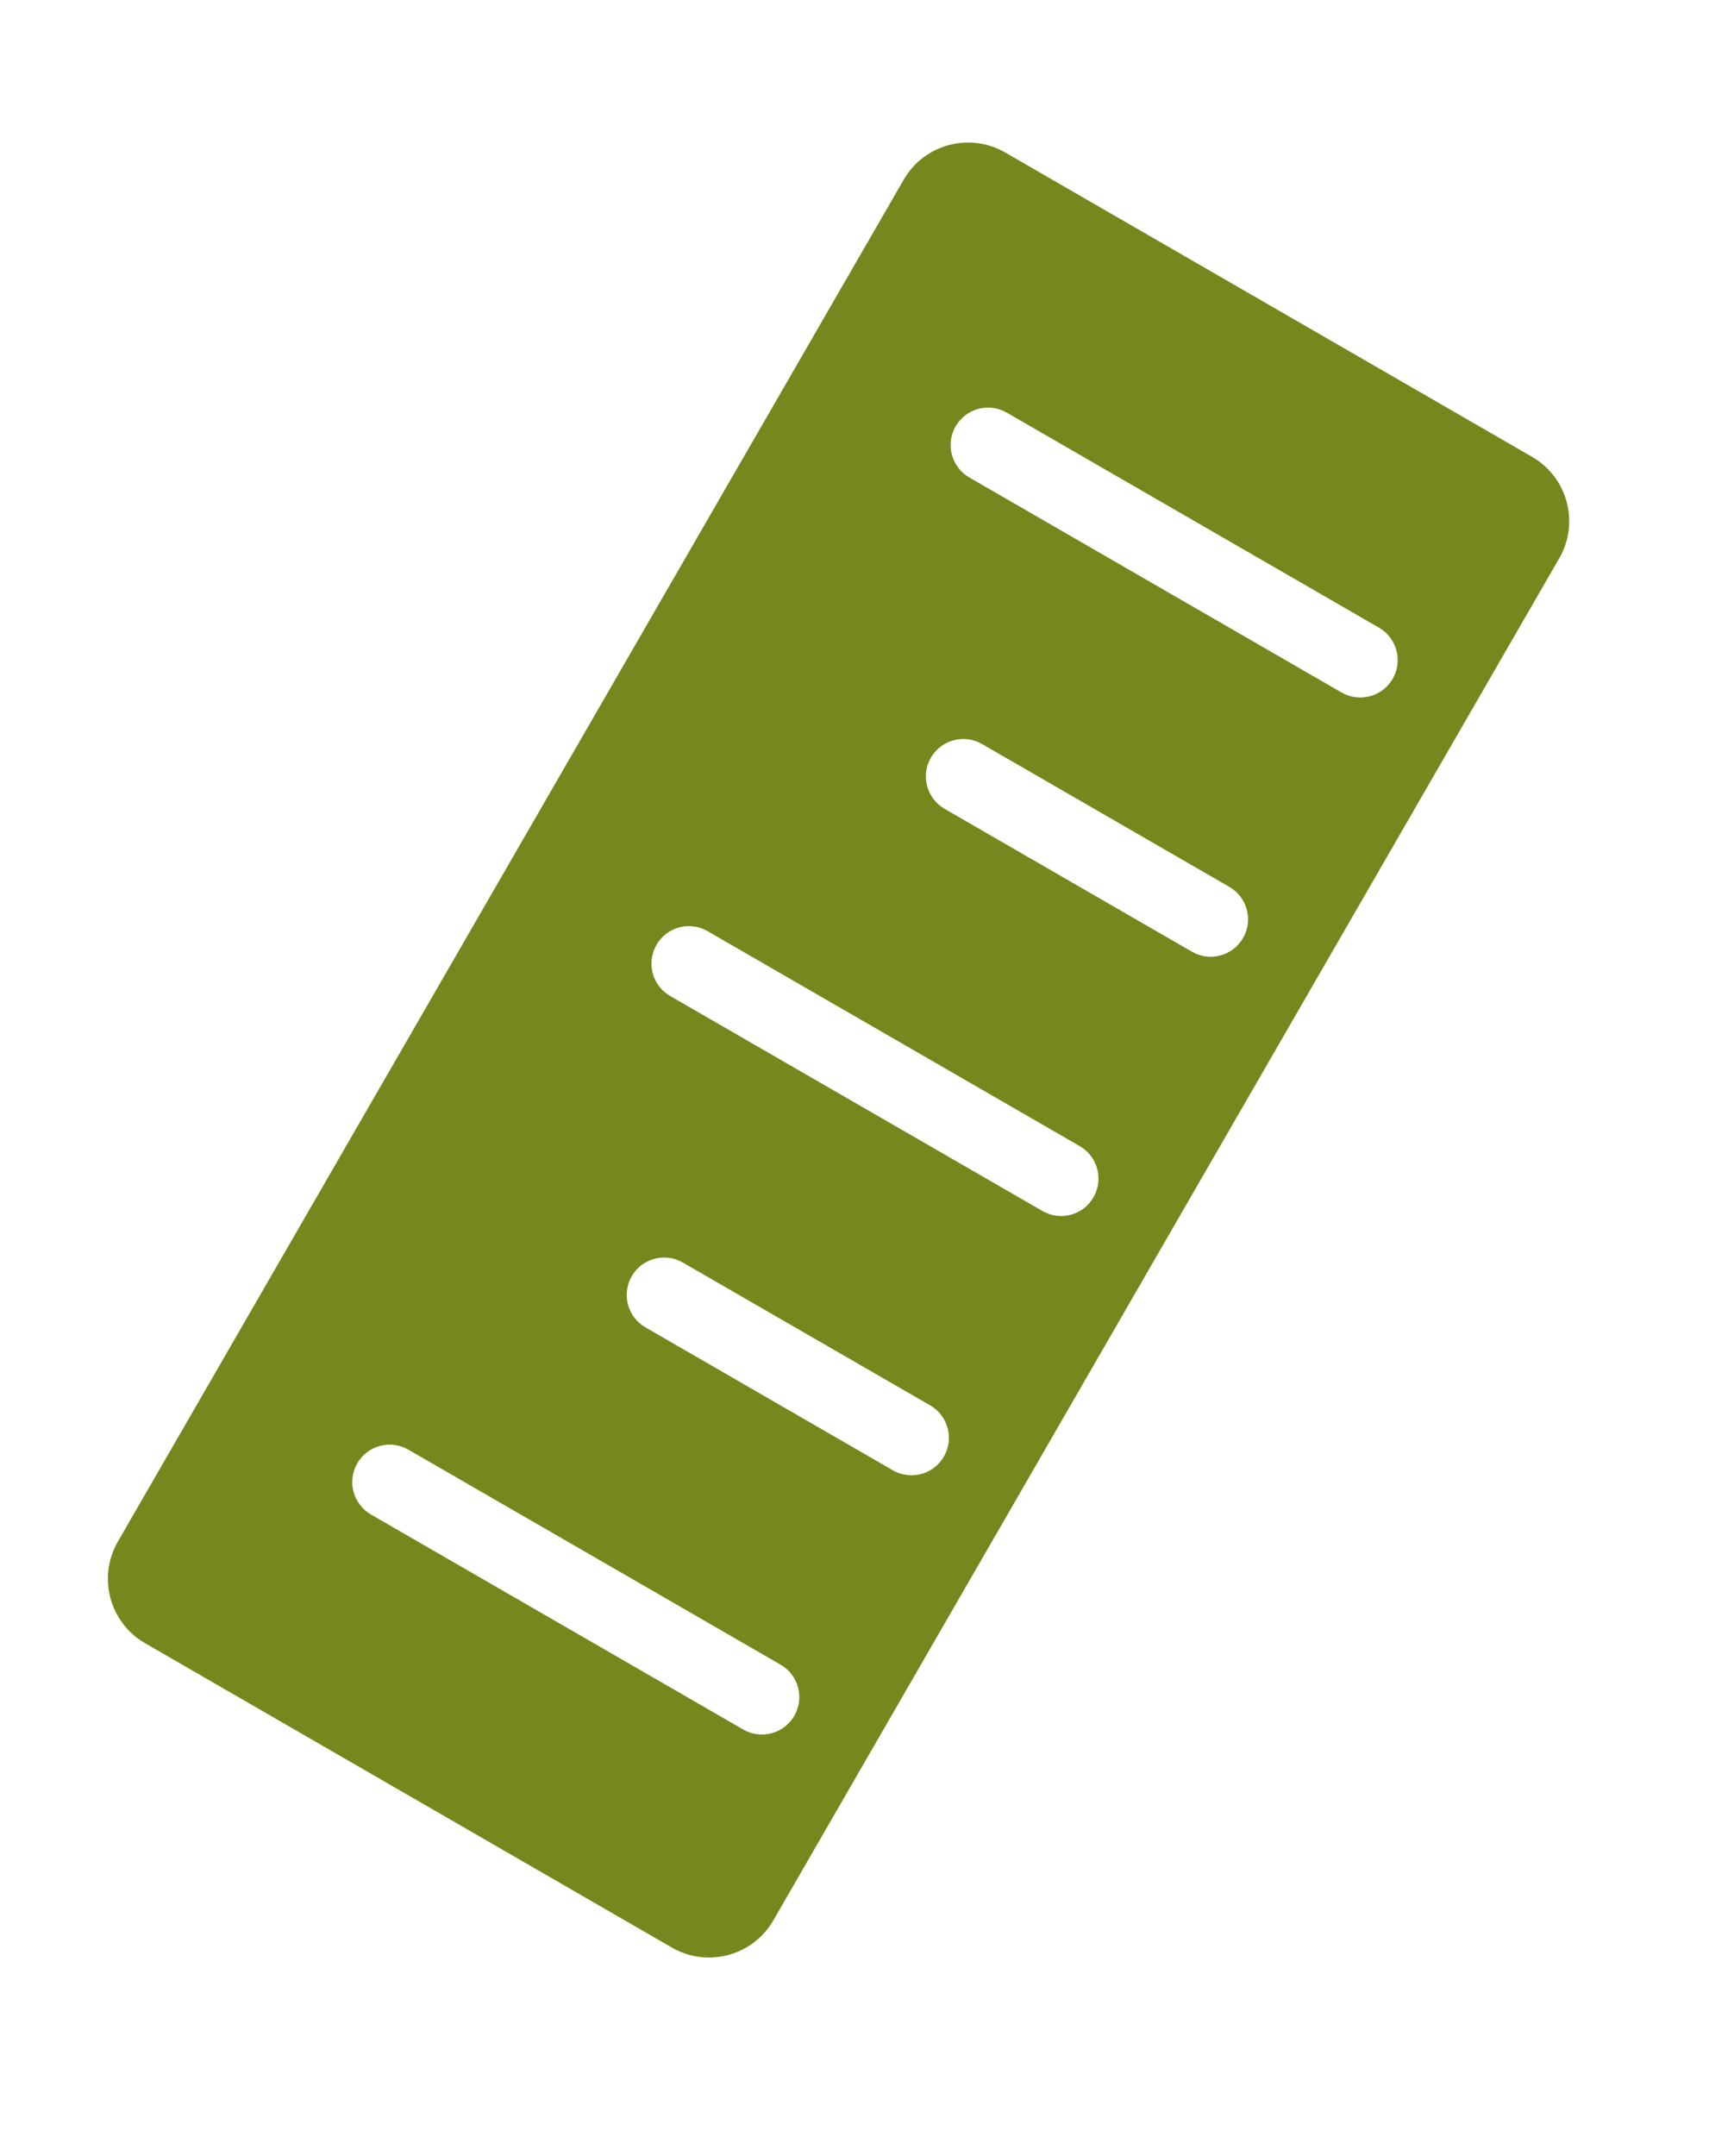<svg width="23" height="29" viewBox="0 0 23 29" fill="none" xmlns="http://www.w3.org/2000/svg">
<path fill-rule="evenodd" clip-rule="evenodd" d="M13.528 2.051C13.05 1.775 12.438 1.939 12.162 2.417L1.586 20.735C1.31 21.214 1.474 21.825 1.952 22.101L9.042 26.195C9.52 26.471 10.132 26.307 10.408 25.829L20.984 7.51C21.261 7.032 21.097 6.421 20.618 6.144L13.528 2.051ZM4.992 20.37C4.752 20.231 4.669 19.923 4.808 19.682C4.947 19.441 5.255 19.359 5.496 19.498L10.505 22.39C10.746 22.529 10.829 22.837 10.69 23.078C10.55 23.319 10.243 23.401 10.002 23.262L4.992 20.37ZM8.835 12.708C8.696 12.949 8.778 13.257 9.019 13.396L14.029 16.288C14.269 16.427 14.577 16.345 14.716 16.104C14.855 15.863 14.773 15.555 14.532 15.416L9.522 12.524C9.281 12.385 8.974 12.467 8.835 12.708ZM13.045 6.422C12.805 6.283 12.722 5.975 12.861 5.734C13 5.493 13.308 5.411 13.549 5.55L18.558 8.442C18.799 8.581 18.882 8.889 18.743 9.13C18.604 9.37 18.296 9.453 18.055 9.314L13.045 6.422ZM8.502 17.165C8.363 17.406 8.445 17.714 8.686 17.853L12.015 19.775C12.256 19.914 12.564 19.832 12.703 19.591C12.842 19.35 12.759 19.042 12.519 18.903L9.189 16.981C8.949 16.842 8.641 16.925 8.502 17.165ZM12.713 10.879C12.472 10.74 12.389 10.432 12.528 10.191C12.667 9.951 12.975 9.868 13.216 10.007L16.545 11.929C16.786 12.068 16.868 12.376 16.729 12.617C16.59 12.857 16.283 12.94 16.042 12.801L12.713 10.879Z" fill="#76881D"/>
</svg>
